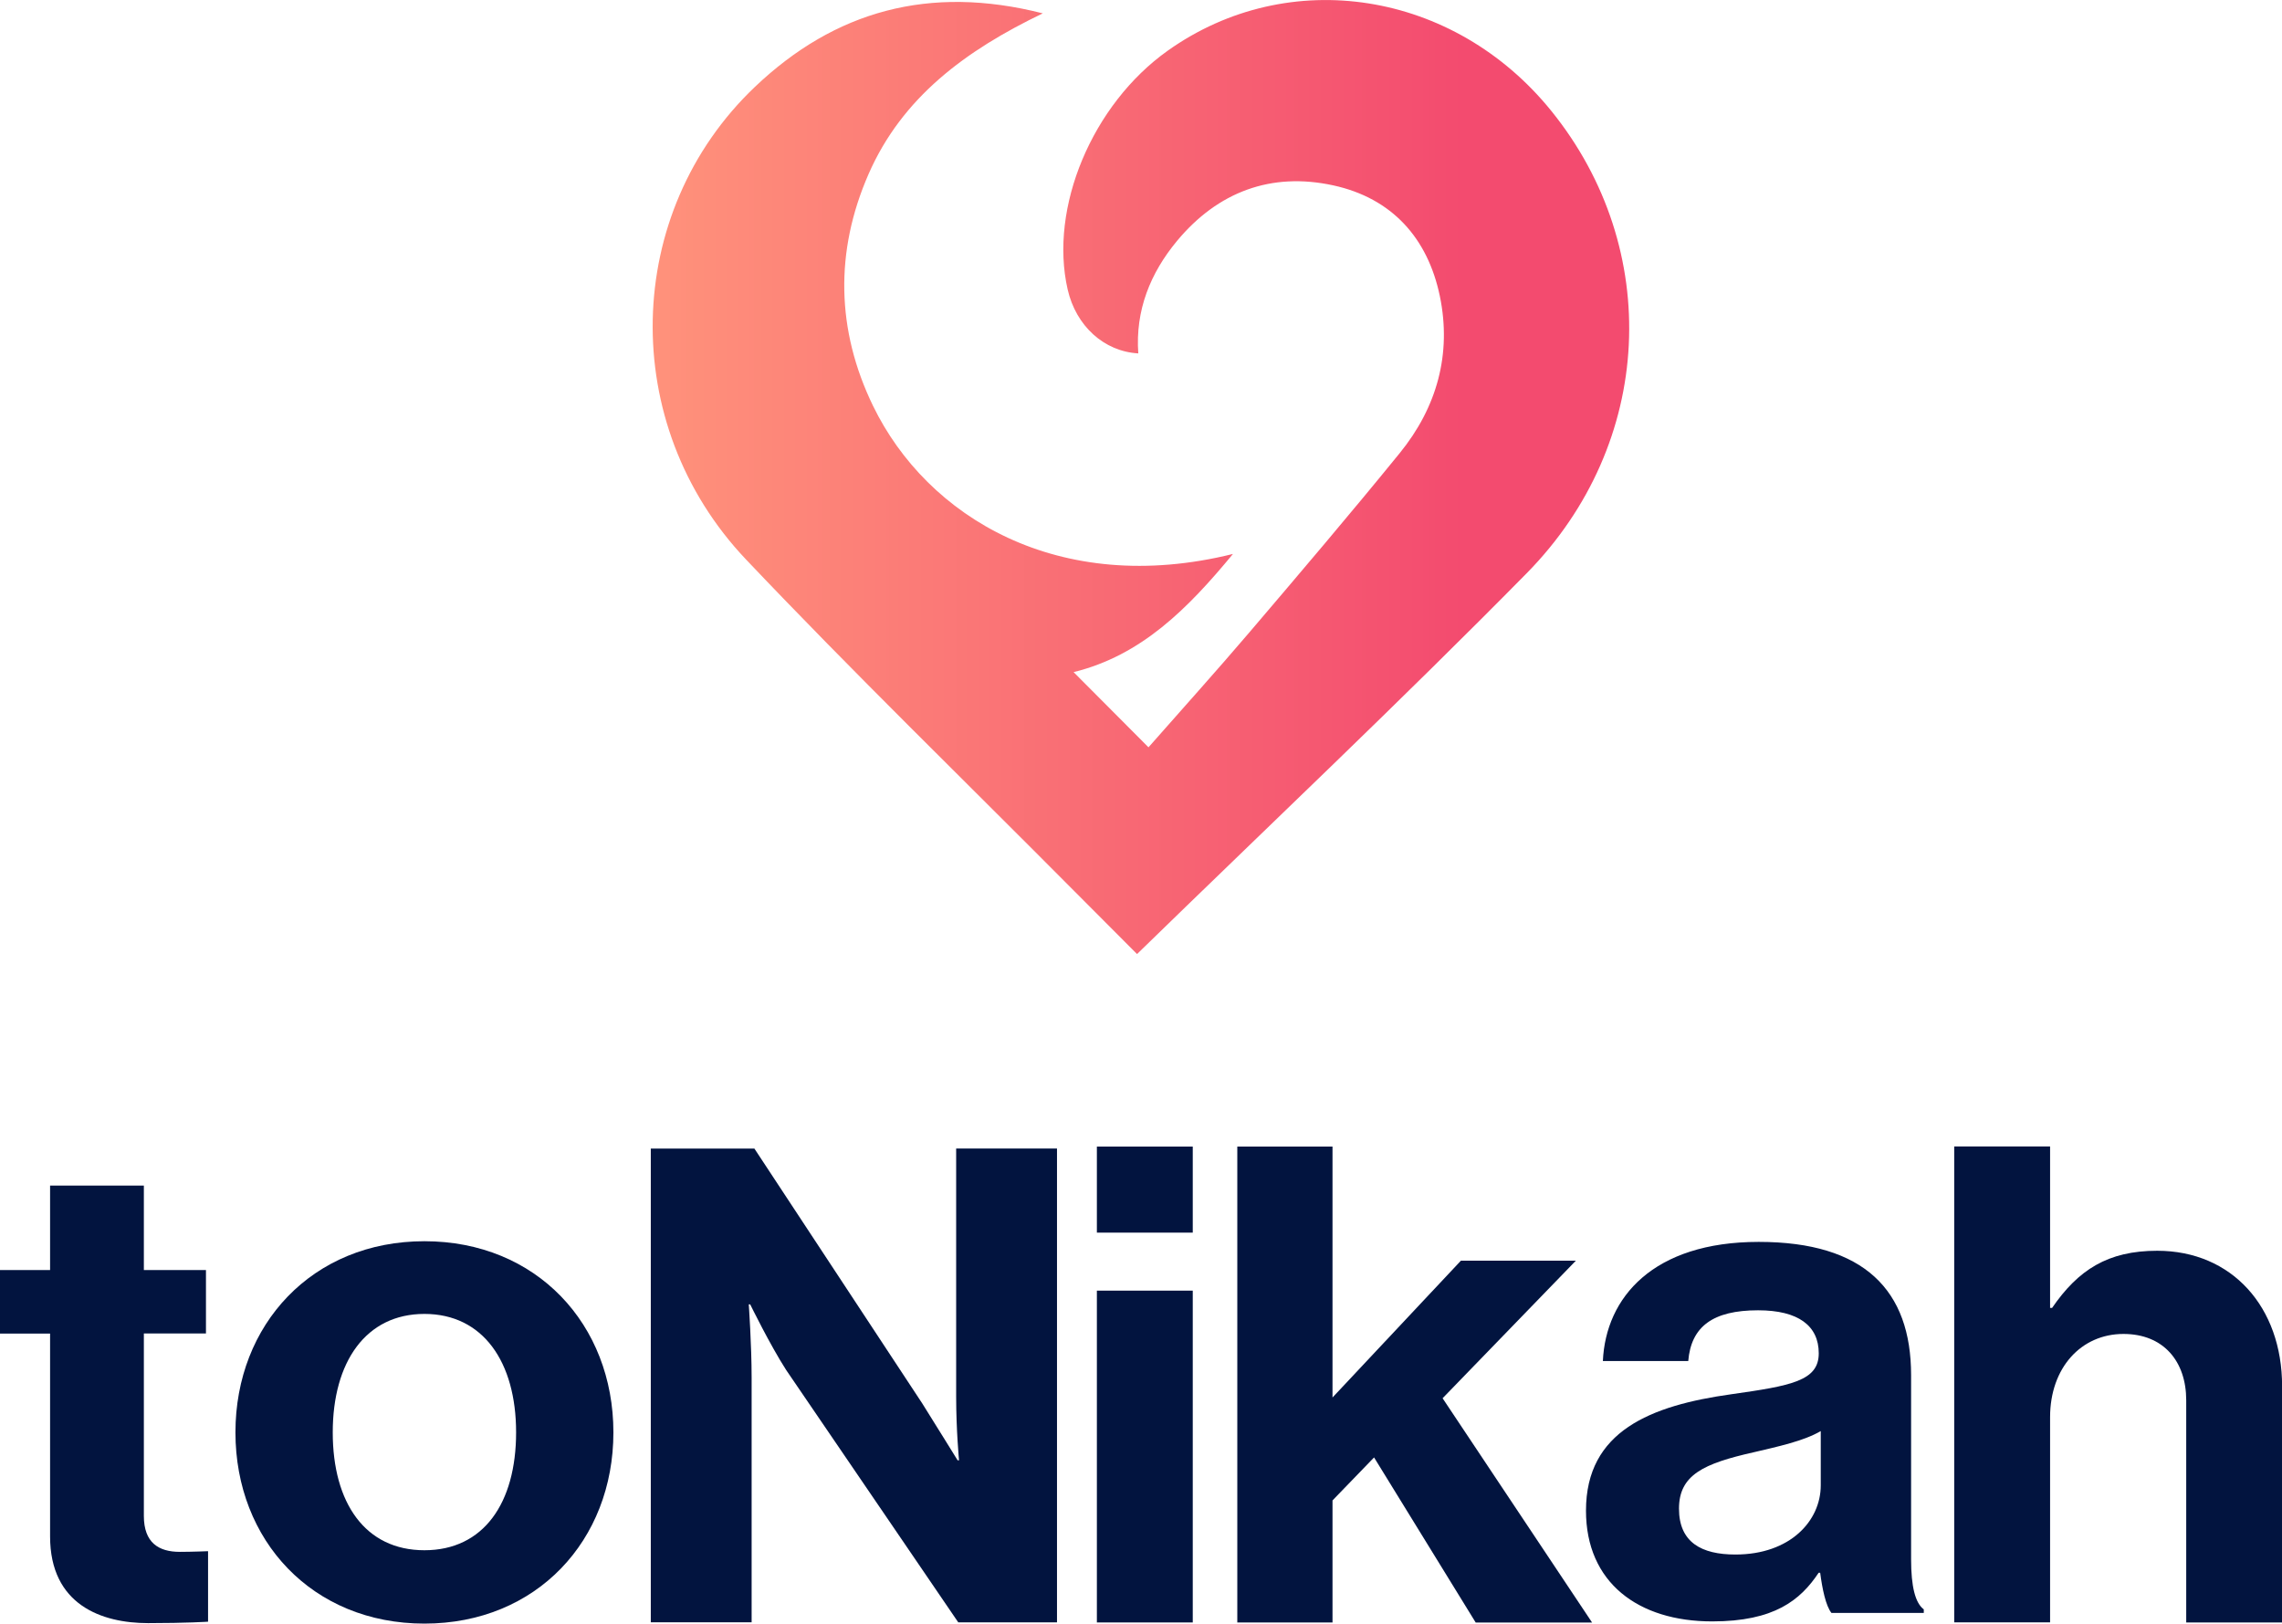 <?xml version="1.0" encoding="UTF-8"?>
<svg id="Layer_2" xmlns="http://www.w3.org/2000/svg" viewBox="0 0 239.21 170.18">
  <defs>
    <linearGradient id="linear-gradient" x1="68.42" y1="50" x2="170.79" y2="50" gradientUnits="userSpaceOnUse">
      <stop offset="0" stop-color="#ff927b"/>
      <stop offset=".83" stop-color="#f34b6f"/>
    </linearGradient>
  </defs>
  <g id="Layer_1-2">
    <g>
      <path fill="#02143f" d="M0,133.12h5.25v-8.85h9.83v8.85h6.51v6.65h-6.51v19.12c0,2.81,1.55,3.77,3.77,3.77,1.26,0,2.96-.07,2.96-.07v7.39s-2.29.15-6.28.15c-4.88,0-10.28-1.92-10.28-9.09v-21.26H0v-6.65Z"/>
      <path fill="#02143f" d="M24.68,150.14c0-11.31,8.06-20.04,19.81-20.04s19.81,8.72,19.81,20.04-8.06,20.04-19.81,20.04-19.81-8.72-19.81-20.04ZM54.1,150.14c0-7.39-3.47-12.42-9.61-12.42s-9.61,5.03-9.61,12.42,3.4,12.35,9.61,12.35,9.61-4.95,9.61-12.35Z"/>
      <path fill="#02143f" d="M68.21,120.39h10.87l17.6,26.72c1.7,2.71,3.7,5.95,3.7,5.95h.15s-.3-3.16-.3-6.63v-26.05h10.57v49.67h-10.35l-18.04-26.45c-1.7-2.64-3.77-6.88-3.77-6.88h-.15s.3,4.22.3,7.69v25.63h-10.57v-49.67Z"/>
      <path fill="#02143f" d="M114.98,120.18h10.05v9.02h-10.05v-9.02ZM114.98,135.28h10.05v34.78h-10.05v-34.78Z"/>
      <path fill="#02143f" d="M144.04,152.76l-4.36,4.51v12.79h-9.98v-49.88h9.98v26.3l13.46-14.34h12.05l-13.97,14.42,15.67,23.51h-12.2l-10.65-17.3Z"/>
      <path fill="#02143f" d="M190.79,164.85h-.15c-1.92,2.88-4.66,5.1-11.16,5.1-7.76,0-13.23-4.07-13.23-11.61,0-8.35,6.8-11.02,15.23-12.2,6.28-.89,9.17-1.4,9.17-4.29s-2.14-4.51-6.36-4.51c-4.73,0-7.02,1.7-7.32,5.32h-8.95c.3-6.65,5.25-12.49,16.34-12.49s15.97,5.1,15.97,13.97v19.3c0,2.88.44,4.58,1.33,5.25v.37h-9.68c-.59-.74-.96-2.51-1.18-4.21ZM190.86,155.69v-5.69c-1.77,1.04-4.51,1.63-7.02,2.22-5.25,1.18-7.84,2.37-7.84,5.91s2.37,4.81,5.91,4.81c5.77,0,8.95-3.55,8.95-7.25Z"/>
      <path fill="#02143f" d="M214.89,137.09h.22c2.74-3.99,5.84-5.99,11.02-5.99,7.84,0,13.09,5.91,13.09,14.19v24.77h-10.05v-23.29c0-4.07-2.37-6.95-6.58-6.95-4.44,0-7.69,3.55-7.69,8.72v21.51h-10.05v-49.88h10.05v16.91Z"/>
    </g>
    <path fill="url(#linear-gradient)" d="M129.24,58.07c-4.75,5.75-9.6,10.63-16.7,12.38,2.63,2.64,5.15,5.17,7.85,7.88,3.47-3.95,7.05-7.91,10.51-11.97,5.32-6.24,10.64-12.49,15.82-18.86,3.9-4.79,5.47-10.39,4.21-16.47-1.27-6.08-5.02-10.26-11.17-11.6-6.51-1.42-12.1.68-16.37,5.81-2.81,3.38-4.39,7.29-4.07,11.8-3.6-.2-6.53-2.89-7.4-6.69-1.97-8.58,2.57-19.41,10.49-25.04,12.69-9.02,30.01-6.3,40.21,6.32,11.67,14.43,10.84,34.82-2.59,48.46-13.28,13.48-27.05,26.48-40.84,39.91-1.73-1.74-4.14-4.14-6.53-6.55-11.51-11.59-23.23-22.97-34.47-34.82-13.45-14.19-12.91-36.35.95-49.53,8.36-7.95,18.27-10.73,30.17-7.7-8.1,3.89-14.76,8.82-18.27,16.86-3.54,8.1-3.38,16.34.48,24.29,5.66,11.64,19.45,20.03,37.7,15.52Z"/>
  </g>
</svg>
